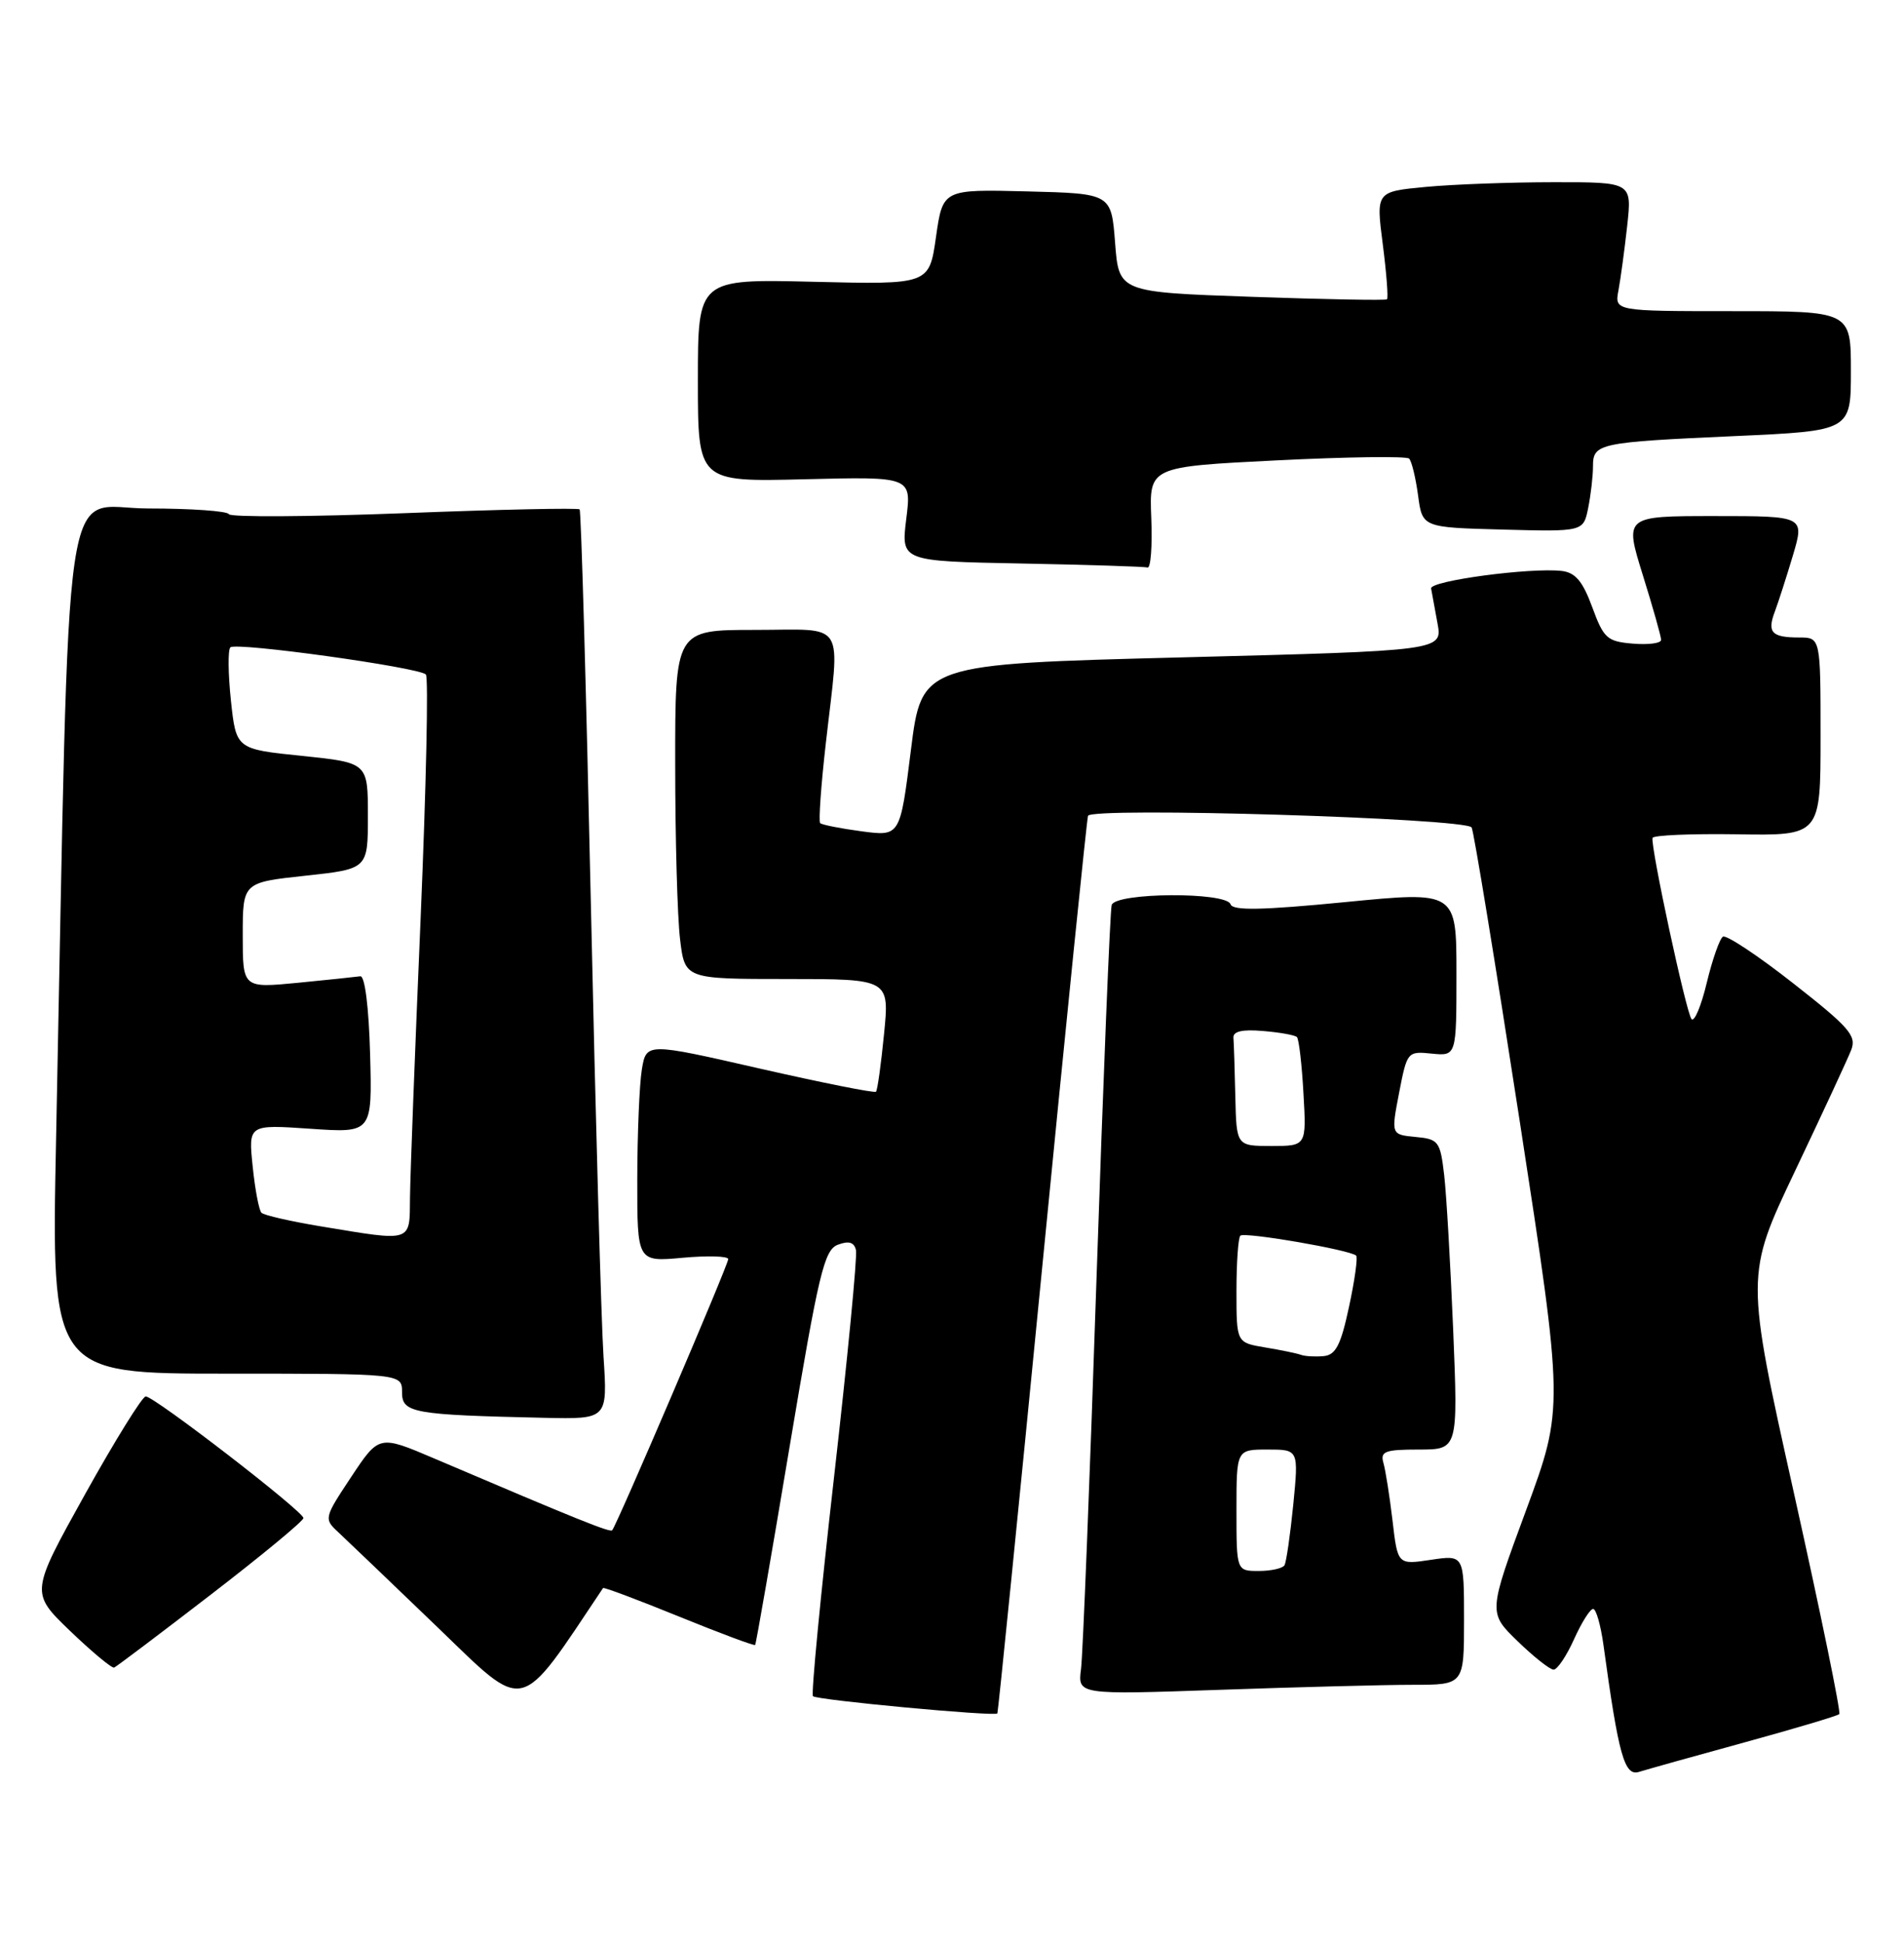 <?xml version="1.0" encoding="UTF-8" standalone="no"?>
<!DOCTYPE svg PUBLIC "-//W3C//DTD SVG 1.1//EN" "http://www.w3.org/Graphics/SVG/1.1/DTD/svg11.dtd" >
<svg xmlns="http://www.w3.org/2000/svg" xmlns:xlink="http://www.w3.org/1999/xlink" version="1.1" viewBox="0 0 251 256">
 <g >
 <path fill="currentColor"
d=" M 230.00 229.58 C 236.63 227.76 242.24 226.09 242.47 225.86 C 242.70 225.63 240.01 212.53 236.49 196.74 C 230.10 168.04 230.10 168.04 236.65 154.27 C 240.25 146.70 243.58 139.53 244.04 138.35 C 244.77 136.48 243.79 135.36 236.40 129.57 C 231.74 125.91 227.57 123.15 227.13 123.42 C 226.70 123.69 225.74 126.42 225.00 129.49 C 224.27 132.55 223.36 134.71 222.99 134.28 C 222.29 133.48 217.58 111.59 217.85 110.41 C 217.94 110.05 222.95 109.84 229.00 109.93 C 240.00 110.11 240.00 110.11 240.00 97.05 C 240.00 84.00 240.00 84.00 237.17 84.00 C 233.55 84.00 232.93 83.33 233.98 80.57 C 234.44 79.34 235.51 76.01 236.36 73.17 C 237.89 68.00 237.89 68.00 226.02 68.00 C 214.15 68.00 214.15 68.00 216.56 75.75 C 217.89 80.01 218.98 83.86 218.98 84.31 C 218.99 84.76 217.32 84.98 215.27 84.81 C 211.86 84.53 211.41 84.12 209.90 80.00 C 208.64 76.58 207.68 75.44 205.87 75.23 C 201.73 74.76 188.49 76.53 188.66 77.54 C 188.75 78.07 189.13 80.13 189.50 82.12 C 190.17 85.74 190.17 85.74 155.84 86.62 C 121.50 87.50 121.50 87.50 120.08 98.86 C 118.66 110.21 118.66 110.21 113.60 109.54 C 110.81 109.17 108.35 108.68 108.12 108.46 C 107.90 108.23 108.23 103.52 108.86 97.99 C 110.74 81.41 111.74 83.00 99.50 83.00 C 89.00 83.00 89.00 83.00 89.01 100.75 C 89.01 110.51 89.30 120.86 89.65 123.75 C 90.28 129.00 90.28 129.00 103.77 129.00 C 117.26 129.00 117.26 129.00 116.54 136.25 C 116.15 140.24 115.67 143.66 115.48 143.85 C 115.28 144.05 108.39 142.67 100.16 140.80 C 85.20 137.38 85.20 137.38 84.61 140.94 C 84.29 142.90 84.02 149.40 84.01 155.39 C 84.00 166.28 84.00 166.28 90.00 165.73 C 93.30 165.43 96.00 165.51 96.00 165.91 C 96.00 166.67 81.27 201.07 80.70 201.64 C 80.39 201.94 76.20 200.26 57.23 192.17 C 49.97 189.08 49.97 189.08 46.31 194.59 C 42.72 200.00 42.69 200.13 44.58 201.88 C 45.63 202.86 51.48 208.45 57.58 214.32 C 69.52 225.81 68.21 226.11 79.50 209.25 C 79.59 209.11 84.09 210.80 89.50 213.00 C 94.91 215.20 99.43 216.89 99.55 216.75 C 99.67 216.61 101.71 204.86 104.09 190.64 C 107.94 167.67 108.65 164.69 110.46 164.01 C 111.90 163.47 112.60 163.68 112.84 164.72 C 113.03 165.54 111.73 178.99 109.95 194.63 C 108.17 210.26 106.92 223.25 107.17 223.50 C 107.67 224.01 131.19 226.20 131.48 225.77 C 131.58 225.62 134.24 199.18 137.39 167.00 C 140.54 134.82 143.26 108.05 143.43 107.50 C 143.80 106.31 193.22 107.80 194.00 109.03 C 194.28 109.46 197.12 126.85 200.33 147.66 C 206.16 185.50 206.16 185.50 201.18 199.00 C 196.19 212.50 196.19 212.50 200.06 216.25 C 202.18 218.31 204.32 220.00 204.81 220.00 C 205.30 220.00 206.51 218.20 207.50 216.00 C 208.49 213.80 209.62 212.00 210.02 212.00 C 210.41 212.00 211.02 214.14 211.38 216.75 C 213.38 231.35 214.15 234.09 216.08 233.47 C 217.11 233.15 223.38 231.39 230.00 229.58 Z  M 186.25 222.00 C 193.00 222.00 193.00 222.00 193.00 213.44 C 193.00 204.88 193.00 204.88 188.63 205.53 C 184.25 206.19 184.25 206.19 183.57 200.34 C 183.19 197.13 182.65 193.71 182.37 192.75 C 181.94 191.24 182.58 191.00 187.04 191.00 C 192.21 191.00 192.21 191.00 191.57 175.25 C 191.21 166.59 190.68 157.39 190.38 154.81 C 189.86 150.38 189.64 150.09 186.60 149.81 C 183.38 149.50 183.38 149.50 184.44 144.00 C 185.49 138.58 185.54 138.50 188.75 138.83 C 192.00 139.15 192.00 139.15 192.00 128.29 C 192.00 117.43 192.00 117.43 177.30 118.87 C 166.31 119.94 162.50 120.01 162.22 119.15 C 161.67 117.50 147.06 117.59 146.55 119.25 C 146.34 119.94 145.44 142.10 144.55 168.50 C 143.67 194.90 142.75 218.03 142.51 219.91 C 142.07 223.31 142.07 223.31 160.79 222.66 C 171.08 222.30 182.54 222.00 186.25 222.00 Z  M 27.80 210.11 C 34.51 204.95 40.00 200.41 40.00 200.03 C 40.00 199.15 20.35 184.00 19.21 184.00 C 18.76 184.00 15.15 189.82 11.19 196.93 C 4.00 209.86 4.00 209.86 9.25 214.91 C 12.14 217.68 14.75 219.85 15.05 219.73 C 15.35 219.60 21.09 215.28 27.80 210.11 Z  M 79.56 178.75 C 79.26 174.21 78.51 147.32 77.89 119.00 C 77.27 90.67 76.61 67.33 76.41 67.12 C 76.22 66.91 65.81 67.13 53.28 67.62 C 40.75 68.10 30.35 68.16 30.17 67.75 C 29.98 67.34 25.20 67.00 19.53 67.00 C 8.00 67.00 9.25 58.43 7.39 150.25 C 6.77 181.00 6.77 181.00 29.89 181.00 C 53.00 181.00 53.00 181.00 53.00 183.45 C 53.00 186.18 54.40 186.43 71.80 186.82 C 80.10 187.00 80.10 187.00 79.56 178.75 Z  M 151.77 68.25 C 151.50 61.50 151.50 61.50 168.33 60.66 C 177.58 60.20 185.43 60.09 185.76 60.43 C 186.10 60.76 186.62 62.94 186.94 65.27 C 187.50 69.50 187.50 69.50 198.12 69.78 C 208.74 70.06 208.74 70.06 209.37 66.91 C 209.72 65.17 210.00 62.71 210.00 61.44 C 210.00 58.42 210.73 58.27 228.75 57.46 C 244.00 56.77 244.00 56.77 244.00 48.89 C 244.00 41.00 244.00 41.00 228.42 41.00 C 212.84 41.00 212.84 41.00 213.36 38.25 C 213.64 36.74 214.16 32.91 214.51 29.75 C 215.14 24.00 215.14 24.00 204.82 24.01 C 199.14 24.01 191.55 24.29 187.95 24.63 C 181.39 25.25 181.39 25.25 182.29 32.20 C 182.78 36.02 183.03 39.28 182.84 39.44 C 182.65 39.60 174.62 39.45 165.00 39.11 C 147.50 38.50 147.50 38.50 147.00 32.00 C 146.50 25.50 146.50 25.50 135.39 25.22 C 124.29 24.94 124.29 24.94 123.39 31.22 C 122.50 37.50 122.50 37.50 107.25 37.13 C 92.00 36.76 92.00 36.76 92.00 50.13 C 92.00 63.50 92.00 63.50 106.08 63.15 C 120.17 62.80 120.17 62.80 119.47 68.38 C 118.78 73.95 118.78 73.95 134.64 74.25 C 143.36 74.42 150.85 74.65 151.27 74.78 C 151.70 74.90 151.92 71.96 151.77 68.25 Z  M 163.00 199.00 C 163.00 191.00 163.00 191.00 167.10 191.00 C 171.20 191.00 171.20 191.00 170.49 198.25 C 170.09 202.24 169.57 205.84 169.33 206.25 C 169.08 206.66 167.56 207.00 165.94 207.00 C 163.00 207.00 163.00 207.00 163.00 199.00 Z  M 171.50 178.52 C 170.95 178.32 168.81 177.88 166.75 177.54 C 163.00 176.91 163.00 176.91 163.00 170.12 C 163.00 166.39 163.23 163.10 163.51 162.82 C 164.04 162.29 178.03 164.70 178.78 165.45 C 179.01 165.68 178.59 168.71 177.84 172.18 C 176.76 177.24 176.09 178.54 174.49 178.69 C 173.40 178.79 172.05 178.72 171.50 178.52 Z  M 162.85 144.50 C 162.77 140.93 162.66 137.44 162.60 136.75 C 162.53 135.90 163.76 135.61 166.50 135.85 C 168.70 136.03 170.71 136.39 170.97 136.65 C 171.23 136.90 171.62 140.23 171.83 144.05 C 172.23 151.00 172.23 151.00 167.61 151.00 C 163.00 151.00 163.00 151.00 162.85 144.50 Z  M 42.28 161.59 C 38.31 160.93 34.79 160.13 34.47 159.80 C 34.14 159.48 33.62 156.73 33.31 153.69 C 32.74 148.17 32.74 148.17 40.91 148.73 C 49.07 149.29 49.07 149.29 48.79 138.90 C 48.62 132.70 48.10 128.56 47.50 128.64 C 46.95 128.72 43.24 129.11 39.25 129.50 C 32.00 130.20 32.00 130.20 32.00 123.24 C 32.00 116.28 32.00 116.28 40.25 115.39 C 48.50 114.50 48.50 114.50 48.50 107.50 C 48.50 100.50 48.50 100.50 39.81 99.60 C 31.13 98.71 31.13 98.71 30.44 92.31 C 30.07 88.79 30.03 85.63 30.37 85.30 C 31.08 84.58 55.18 87.93 56.14 88.87 C 56.50 89.22 56.18 103.67 55.45 121.00 C 54.71 138.32 54.08 154.86 54.05 157.75 C 53.99 163.78 54.51 163.61 42.28 161.59 Z "/>
</g>
</svg>